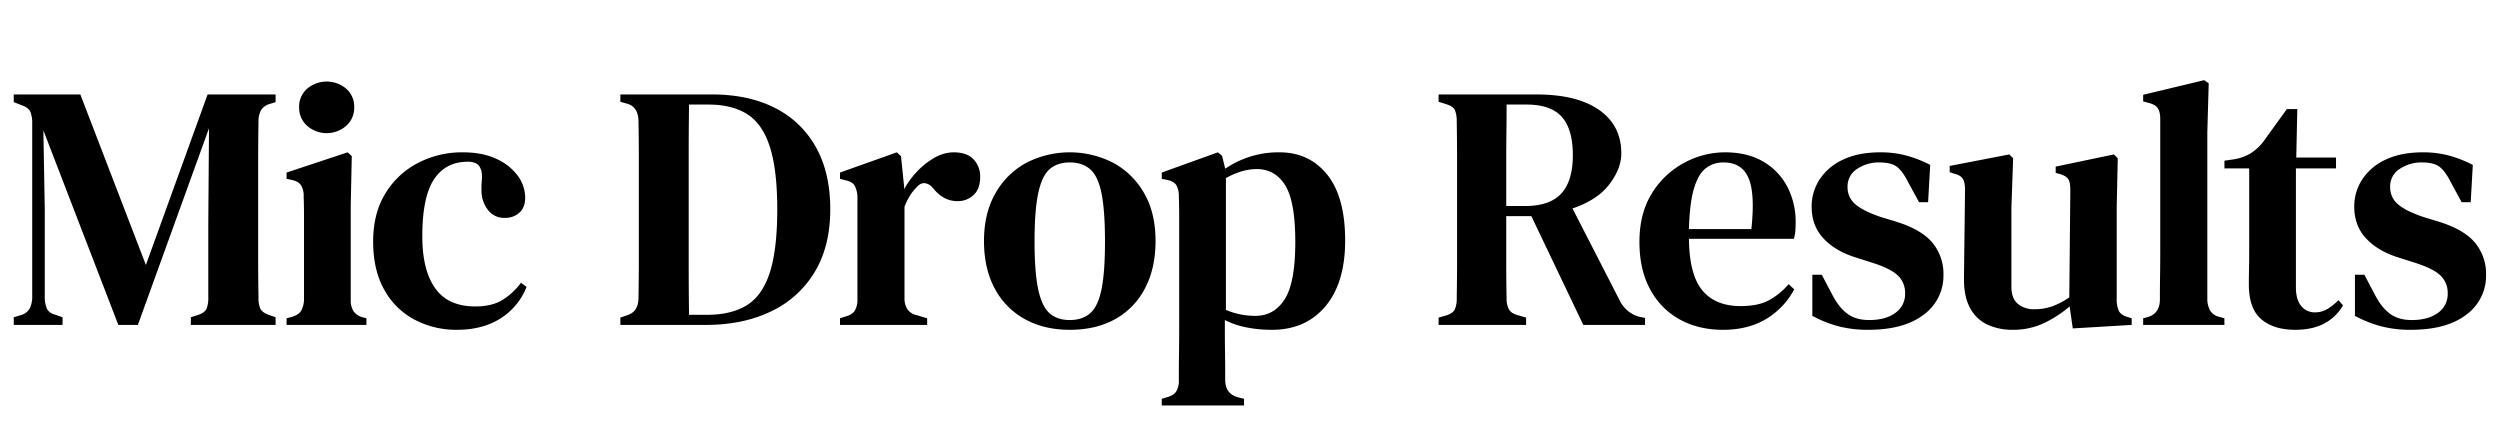 <svg xmlns="http://www.w3.org/2000/svg" width="699.505" height="119.999" viewBox="0 0 1434 246">
  <defs>
    <style>
      .cls-1 {
        fill-rule: evenodd;
      }
    </style>
  </defs>
  <path id="Mic_Drop_Results_copy_2" data-name="Mic Drop Results copy 2" class="cls-1" d="M35.88,186.375v-4.4l-4-1.4q-3.8-1-5-3.6a16.937,16.937,0,0,1-1.2-7v-49.6l-0.8-45.6,43,111.6h11.2l40.8-112.8-0.4,53.6v43.4a17.759,17.759,0,0,1-.9,6.3q-0.9,2.3-4.7,3.7l-4.4,1.4v4.4h48.6v-4.4l-4-1.4q-3.8-1.4-4.8-3.6a15.984,15.984,0,0,1-1-6.4q-0.2-11.4-.2-23v-54.7q0-11.5.2-23.1a13.236,13.236,0,0,1,1.4-6.5,8.543,8.543,0,0,1,5.2-3.7l3.2-1v-4.4h-39l-35.4,97.8-37.6-97.8H7.88v4.4l4.6,1.8q4,1.4,5,3.9a17.784,17.784,0,0,1,1,6.5v99a15.479,15.479,0,0,1-1.4,7.1,8.3,8.3,0,0,1-5.2,3.9l-4,1.2v4.4h28Zm162.7-114.2a13.737,13.737,0,0,0,4.6-10.6,13.66,13.66,0,0,0-4.6-10.7,17.348,17.348,0,0,0-22.4,0,13.65,13.65,0,0,0-4.6,10.7,13.727,13.727,0,0,0,4.6,10.6A17.033,17.033,0,0,0,198.58,72.175Zm11.6,114.2v-3.8l-2.2-.6a9.189,9.189,0,0,1-5.3-3.6,11.96,11.96,0,0,1-1.5-6.4v-54l0.6-28.4-2.4-2.2-35,11.6v3.6l2.8,0.6q4,0.8,5.5,3.1a11.441,11.441,0,0,1,1.5,6.3q0.2,5.6.2,10.9v48.3a14.118,14.118,0,0,1-1.6,6.4q-1.4,2.4-5.4,3.6l-3,.8v3.8h45.8Zm76.56-3.5a37.8,37.8,0,0,0,15.3-18.3l-3.2-2.4a37.942,37.942,0,0,1-11,10.1q-6,3.5-15.2,3.5-15.6,0-23-10.4t-7.4-29.8q0-22.6,6.7-32.7t19.3-10.1a9.913,9.913,0,0,1,5.3,1.2q1.9,1.2,2.7,4.6a20.842,20.842,0,0,1,.1,5.4,44.323,44.323,0,0,0-.1,6.8,17.609,17.609,0,0,0,4.1,10.2,11.511,11.511,0,0,0,9.1,4,12.15,12.15,0,0,0,8.5-3q3.3-3,3.3-8.6a21.2,21.2,0,0,0-4.2-12.5,30.761,30.761,0,0,0-12.2-9.7q-8-3.8-19.4-3.8a54.755,54.755,0,0,0-25.7,6.1,47.21,47.21,0,0,0-18.7,17.5q-7,11.4-7,27.6t6.3,27.5a42.524,42.524,0,0,0,17.3,17.2,51.223,51.223,0,0,0,24.6,5.9Q276.439,189.175,286.74,182.875Zm118.1,3.5q21.4,0,37.5-7.8a57.919,57.919,0,0,0,25-22.6q8.9-14.8,8.9-36,0-20.8-8.2-35.5a54.879,54.879,0,0,0-23.4-22.5q-15.2-7.8-36.2-7.8h-52.6v4.2l4.2,1.2q6.2,2,6.2,10.2,0.2,11.6.2,23.2v54.5q0,11.9-.2,23.3,0,8-6.4,10l-4,1.4v4.2h49Zm-9.8-34.1v-64.4q0-14.1.2-27.9h11q13.8,0,22.5,5.6t12.9,18.8q4.2,13.2,4.2,35.8t-4.2,35.9q-4.2,13.3-13.1,18.9t-23.1,5.6h-10.2Q395.039,166.579,395.04,152.275Zm136.78,34.1v-3.8l-6-1.8a8.674,8.674,0,0,1-5.4-3.5,11.455,11.455,0,0,1-1.6-6.3v-52.4a36.759,36.759,0,0,1,3.1-6.3,26.7,26.7,0,0,1,3.7-4.7q2.4-2.8,4.9-2.5a6.927,6.927,0,0,1,4.5,2.7l0.4,0.4q5.8,7.2,13.8,7.2a13.092,13.092,0,0,0,9.2-3.5q3.8-3.5,3.8-10.3a14.228,14.228,0,0,0-3.8-10.2q-3.8-4-11.4-4a22.067,22.067,0,0,0-10.8,3,42.286,42.286,0,0,0-10,7.8,47.228,47.228,0,0,0-7.6,10.4v-1.4l-1.8-17.6-2.4-2.2-32.6,11.6v3.6l3,0.8q4,0.8,5.4,3.1a14.361,14.361,0,0,1,1.6,6.7v58.6a11.96,11.96,0,0,1-1.5,6.4q-1.5,2.4-5.5,3.4l-3,1v3.8h50Zm107.8-3.3a42.289,42.289,0,0,0,17.1-17.6q6.1-11.5,6.1-27.3,0-16-6.5-27.3a45.078,45.078,0,0,0-17.6-17.4,54.69,54.69,0,0,0-50.2,0,44.859,44.859,0,0,0-17.6,17.5q-6.5,11.4-6.5,27.2t6.1,27.2a42.877,42.877,0,0,0,17.2,17.6q11.1,6.2,25.9,6.2Q628.62,189.175,639.62,183.075Zm-37.6-3.4q-4.4-3.9-6.5-13.7t-2.1-27.4q0-17.8,2.1-27.7t6.5-13.8q4.4-3.9,11.6-3.9t11.7,3.9q4.5,3.9,6.5,13.8t2,27.7q0,17.6-2,27.4t-6.5,13.7q-4.5,3.9-11.7,3.9T602.02,179.675Zm111.56,52.9v-3.8l-3.8-1q-7-2-7-10,0-8.2-.1-15.2t-0.1-13v-6a46.778,46.778,0,0,0,12.3,4.2,74.024,74.024,0,0,0,14.7,1.4q19.4,0,30.7-13.5t11.3-37.7q0-25-10.3-37.8t-27.3-12.8a54.141,54.141,0,0,0-31.2,9.4l-1.8-7.4-2.4-2-32.2,11.6v3.6l3,0.6q4,0.8,5.4,3.1a12.578,12.578,0,0,1,1.4,6.5q0.2,5.6.2,10.1v65.7q0,6.8-.1,14.1t-0.1,15.5a11.29,11.29,0,0,1-1.6,6.5q-1.6,2.3-5.6,3.3l-2.6.8v3.8h47.2Zm-10.4-54.8v-75.6a42.16,42.16,0,0,1,9.4-4,31.258,31.258,0,0,1,8.2-1.2q10.6,0,16.4,9.3t5.8,32.5q0,23.4-6.1,32.9t-16.7,9.5a42.96,42.96,0,0,1-17-3.4h0Zm172.2,8.6v-4.2l-4.8-1.4q-3.8-1-5.1-3.4a13.425,13.425,0,0,1-1.3-6.4q-0.2-10-.2-21.4v-25.6h14.4l29.8,62.4h35.4v-4l-3.8-.8a17.783,17.783,0,0,1-10.6-9l-27.2-53q14.2-4.8,21.1-13.8t6.9-17.8q0-16-12.7-24.9t-36.1-8.9h-56v4.2l4.4,1.4q4,1.2,5,3.5a16.821,16.821,0,0,1,1,6.5q0.2,11.6.2,23.2v54.8q0,11.6-.2,23.2a15.46,15.46,0,0,1-1.1,6.5q-1.1,2.3-5.1,3.5l-4.2,1.2v4.2h50.2Zm-11.4-92.3q0-10.1.1-18.2t0.1-15.9h11.4q14,0,20.3,7.1t6.3,21.9q0,14.8-6.6,22t-20.8,7.2h-10.8v-24.1Zm101.9-.6a48.7,48.7,0,0,0-18.4,17.5q-7.1,11.4-7.1,27.8,0,15.8,6.1,27.1a42.261,42.261,0,0,0,16.9,17.3q10.8,6,25,6t24.5-6.1a43.748,43.748,0,0,0,16.3-17.1l-3.2-3a40.119,40.119,0,0,1-11.4,9.3q-6.2,3.3-16.2,3.3-14.4,0-21.9-9t-7.7-29.6h60.2a21.117,21.117,0,0,0,.8-4.3c0.13-1.531.2-3.166,0.2-4.9a43.364,43.364,0,0,0-4.9-20.9,35.889,35.889,0,0,0-13.9-14.3q-9-5.2-21.6-5.2A49.209,49.209,0,0,0,965.88,93.475Zm37.1,8.7q3.795,9,1.6,29.2h-35.8q0.4-15,2.9-23.3t6.8-11.6a16.108,16.108,0,0,1,10.1-3.3Q999.179,93.175,1002.98,102.175Zm100.48,78.3a27.521,27.521,0,0,0,11.3-22.9,27.9,27.9,0,0,0-6.2-18.2q-6.195-7.6-20.8-12.2l-8.6-2.6q-10.2-3.4-14.8-7.3a12.613,12.613,0,0,1-4.6-10.1,11.736,11.736,0,0,1,5.5-10.3,22.23,22.23,0,0,1,12.7-3.7q6.8,0,10.1,2.5t6.5,8.9l6.2,11.4h5.2l1.2-21.4a70.222,70.222,0,0,0-13.5-5.3,56.778,56.778,0,0,0-15.1-1.9q-12.6,0-21.4,4.2a31.782,31.782,0,0,0-13.4,11.3,28.256,28.256,0,0,0-4.6,15.7q0,11,6.9,18.3t18.7,10.9l8.8,2.8q10.8,3.4,15,7.4a13.716,13.716,0,0,1,4.2,10.4,13.046,13.046,0,0,1-5.6,11.1q-5.6,4.1-15,4.1-7.605,0-12.5-3.6t-8.7-11l-6-11.4h-5.4v23.6a68.572,68.572,0,0,0,14.7,5.9,65.761,65.761,0,0,0,17.3,2.1Q1092.155,189.175,1103.46,180.475Zm68.88,4.9a66.878,66.878,0,0,0,14.8-9.6l1.8,12.6,33.8-2v-3.8l-2.6-.8c-2.53-.8-4.17-2.031-4.9-3.7a16.963,16.963,0,0,1-1.1-6.7v-52.4l0.6-28.2-2.2-2.2-33.4,7v3.6l2.2,0.6q3.6,1,4.9,2.8t1.3,6.4l-0.6,61.6a43.861,43.861,0,0,1-9.7,5.1,30.658,30.658,0,0,1-10.5,1.7,13.987,13.987,0,0,1-9.3-3.1q-3.7-3.1-3.7-9.9v-45.4l1-28.2-2.2-2.2-34.2,6.6v3.6l2.4,0.8q3.6,0.8,5,2.8t1.4,6.4l-0.6,50.2q-0.195,11,3.5,17.7a21.582,21.582,0,0,0,10.1,9.6,34.059,34.059,0,0,0,14.2,2.9A41.45,41.45,0,0,0,1172.34,185.375Zm103.58,1v-3.8l-2.8-.8a8.265,8.265,0,0,1-5.3-3.5,13.847,13.847,0,0,1-1.7-6.5v-95.8l0.8-28.2-2.6-1.8-35,8.4v3.8l3,0.8q4.005,1,5.4,3.1t1.4,6.3v76q0,6.8-.1,13.7t-0.1,13.7q0,7.8-6.6,10l-3,.8v3.8h46.6Zm57.42-.9a26.706,26.706,0,0,0,10.6-10.3l-2.6-3a32.932,32.932,0,0,1-6.4,5.1,13.794,13.794,0,0,1-7.2,1.9,9.757,9.757,0,0,1-7.7-3.6q-3.105-3.6-3.1-10.8v-68.2h23v-6.2h-22.8l0.6-27.8h-6l-13,18a28.265,28.265,0,0,1-7.5,7.2,26.73,26.73,0,0,1-9.9,3.6l-5.4.8v4.4h14.2v47.4q0,5.8-.1,10.1t-0.1,9.1q0,13.8,7.1,19.9t19.5,6.1Q1326.545,189.175,1333.34,185.475Zm81.36-5a27.521,27.521,0,0,0,11.3-22.9,27.9,27.9,0,0,0-6.2-18.2q-6.195-7.6-20.8-12.2l-8.6-2.6q-10.2-3.4-14.8-7.3a12.613,12.613,0,0,1-4.6-10.1,11.736,11.736,0,0,1,5.5-10.3,22.23,22.23,0,0,1,12.7-3.7q6.795,0,10.1,2.5t6.5,8.9l6.2,11.4h5.2l1.2-21.4a70.222,70.222,0,0,0-13.5-5.3,56.778,56.778,0,0,0-15.1-1.9q-12.6,0-21.4,4.2a31.782,31.782,0,0,0-13.4,11.3,28.256,28.256,0,0,0-4.6,15.7q0,11,6.9,18.3t18.7,10.9l8.8,2.8q10.8,3.4,15,7.4a13.716,13.716,0,0,1,4.2,10.4,13.046,13.046,0,0,1-5.6,11.1q-5.6,4.1-15,4.1-7.605,0-12.5-3.6t-8.7-11l-6-11.4h-5.4v23.6a68.572,68.572,0,0,0,14.7,5.9,65.761,65.761,0,0,0,17.3,2.1Q1403.4,189.175,1414.7,180.475Z"/>
</svg>
